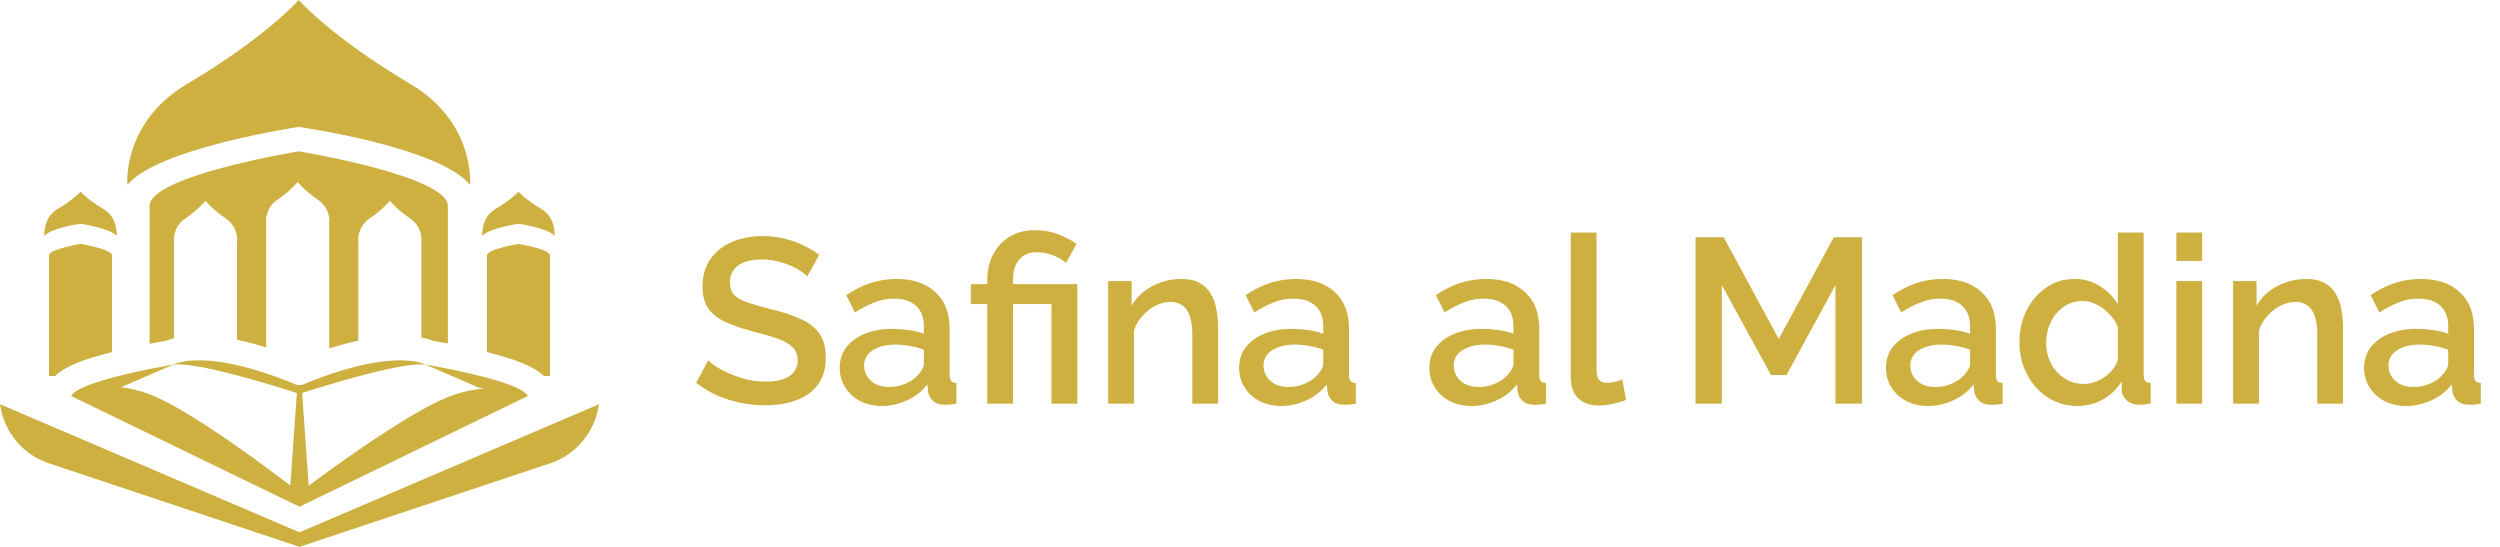 <svg xmlns="http://www.w3.org/2000/svg" version="1.1" xmlns:xlink="http://www.w3.org/1999/xlink" xmlns:svgjs="http://svgjs.com/svgjs" width="192" height="42"><svg width="192" height="42" viewBox="0 0 192 42" fill="none" xmlns="http://www.w3.org/2000/svg">
<path d="M23 37.832H23H23ZM34.396 28.318C33.398 28.119 32.683 28.001 32.683 28.001L34.396 28.742L36.761 29.765L37.215 29.843C36.484 29.894 35.646 30.049 34.714 30.377C34.612 30.413 34.505 30.453 34.396 30.497C34.276 30.545 34.151 30.598 34.024 30.654C33.519 30.878 32.959 31.164 32.364 31.496C30.835 32.348 29.088 33.489 27.519 34.569C25.922 35.667 24.511 36.702 23.706 37.301L23.549 35.071L23.237 30.654L23.204 30.182C23.32 30.144 23.484 30.091 23.686 30.027C24.088 29.899 24.643 29.727 25.285 29.535C25.96 29.333 26.73 29.112 27.519 28.9C29.351 28.409 31.284 27.975 32.364 27.984C32.48 27.985 32.589 27.99 32.683 28.001C32.683 28.001 32.585 27.942 32.364 27.874C31.881 27.724 30.809 27.532 28.899 27.828C28.443 27.899 27.978 27.996 27.519 28.108C26.73 28.299 25.96 28.536 25.285 28.766C24.279 29.109 23.485 29.436 23.161 29.574L23.16 29.569H23H22.839L22.839 29.574C22.485 29.424 21.576 29.049 20.441 28.674C19.754 28.447 18.985 28.221 18.207 28.043C17.838 27.959 17.466 27.885 17.101 27.828C14.655 27.449 13.586 27.87 13.362 27.977C13.331 27.992 13.316 28.001 13.316 28.001C13.33 28 13.347 27.999 13.362 27.998C13.469 27.987 13.587 27.981 13.718 27.983C14.757 27.995 16.505 28.379 18.207 28.827C18.986 29.032 19.755 29.251 20.441 29.453C21.533 29.776 22.415 30.058 22.796 30.182L22.763 30.654L22.451 35.071L22.294 37.287C21.445 36.637 19.916 35.487 18.207 34.289C16.615 33.174 14.867 32.018 13.362 31.185C13.007 30.988 12.666 30.81 12.343 30.654C12.04 30.508 11.754 30.382 11.488 30.28C11.42 30.254 11.351 30.227 11.286 30.204C10.564 29.951 9.9 29.808 9.297 29.74L11.488 28.792L13.316 28.001C13.316 28.001 12.547 28.128 11.488 28.341C9.304 28.782 5.888 29.59 5.46 30.412L13.362 34.243L18.037 36.511L23 38.917L27.963 36.511L32.364 34.376L40.54 30.412C40.105 29.575 36.574 28.753 34.396 28.318Z" fill="#CEB041"></path>
<path d="M22.942 9.746C22.942 9.746 33.701 11.265 36.102 14.198C36.102 14.198 36.532 9.421 31.525 6.456C25.433 2.849 22.942 6.67572e-06 22.942 6.67572e-06C22.942 6.67572e-06 20.451 2.849 14.359 6.456C9.353 9.421 9.782 14.198 9.782 14.198C12.101 11.366 22.942 9.746 22.942 9.746Z" fill="#CEB041"></path>
<path d="M33.271 26.174C33.512 26.215 33.908 26.286 34.396 26.381V15.819C34.396 13.501 22.942 11.622 22.942 11.622C22.942 11.622 11.488 13.501 11.488 15.819V26.403C12.03 26.297 12.469 26.219 12.729 26.174C12.898 26.107 13.11 26.039 13.362 25.978V18.47C13.362 18.467 13.363 18.464 13.363 18.46C13.36 18.464 13.356 18.467 13.354 18.47C13.354 18.47 13.274 17.442 14.199 16.803C15.324 16.027 15.784 15.413 15.784 15.413C15.784 15.413 16.244 16.027 17.37 16.803C18.295 17.442 18.215 18.47 18.215 18.47C18.213 18.467 18.209 18.464 18.206 18.46C18.206 18.463 18.207 18.467 18.207 18.47V26.097C18.973 26.254 19.735 26.46 20.441 26.676V17.03C20.441 17.027 20.441 17.024 20.441 17.02C20.439 17.024 20.434 17.027 20.432 17.03C20.432 17.03 20.353 16.002 21.277 15.364C22.403 14.587 22.863 13.973 22.863 13.973C22.863 13.973 23.323 14.587 24.449 15.364C25.373 16.002 25.294 17.03 25.294 17.03C25.292 17.027 25.288 17.024 25.285 17.02C25.285 17.023 25.285 17.027 25.285 17.03V26.762C25.984 26.54 26.746 26.326 27.519 26.157V18.47C27.519 18.467 27.52 18.464 27.52 18.46C27.517 18.464 27.513 18.467 27.511 18.47C27.511 18.47 27.431 17.442 28.356 16.803C29.482 16.027 29.942 15.413 29.942 15.413C29.942 15.413 30.402 16.027 31.527 16.803C32.452 17.442 32.373 18.47 32.373 18.47C32.37 18.467 32.366 18.464 32.364 18.46C32.364 18.463 32.364 18.467 32.364 18.47V25.919C32.742 25.992 33.044 26.085 33.271 26.174Z" fill="#CEB041"></path>
<path d="M39.815 17.184C39.815 17.184 42.09 17.505 42.597 18.125C42.597 18.125 42.688 16.713 41.63 16.087C40.342 15.324 39.815 14.722 39.815 14.722C39.815 14.722 39.288 15.324 38.001 16.087C36.942 16.713 37.033 18.125 37.033 18.125C37.523 17.527 39.815 17.184 39.815 17.184Z" fill="#CEB041"></path>
<path d="M37.394 19.621V27.04C39.457 27.556 40.921 28.078 41.777 28.879H42.236V19.621C42.236 19.131 39.815 18.733 39.815 18.733C39.815 18.733 37.394 19.131 37.394 19.621Z" fill="#CEB041"></path>
<path d="M6.185 17.184C6.185 17.184 8.476 17.527 8.967 18.125C8.967 18.125 9.057 16.713 7.999 16.087C6.711 15.324 6.185 14.722 6.185 14.722C6.185 14.722 5.658 15.324 4.37 16.087C3.312 16.713 3.403 18.125 3.403 18.125C3.91 17.505 6.185 17.184 6.185 17.184Z" fill="#CEB041"></path>
<path d="M3.763 19.621V28.879H4.223C5.078 28.078 6.543 27.556 8.606 27.04V19.621C8.606 19.131 6.185 18.733 6.185 18.733C6.185 18.733 3.763 19.131 3.763 19.621Z" fill="#CEB041"></path>
<path d="M32.583 36.783L23 40.882L13.419 36.784L0 31.044C0.298 33.158 1.747 34.916 3.739 35.58L23 42L42.261 35.58C44.253 34.916 45.702 33.158 46 31.044L32.583 36.783Z" fill="#CEB041"></path>
<path d="M62 21.226C61.88 21.094 61.706 20.956 61.478 20.812C61.25 20.656 60.98 20.512 60.668 20.38C60.356 20.248 60.02 20.14 59.66 20.056C59.3 19.972 58.928 19.93 58.544 19.93C57.704 19.93 57.08 20.086 56.672 20.398C56.264 20.71 56.06 21.142 56.06 21.694C56.06 22.102 56.174 22.426 56.402 22.666C56.63 22.894 56.978 23.086 57.446 23.242C57.914 23.398 58.502 23.566 59.21 23.746C60.074 23.95 60.824 24.196 61.46 24.484C62.096 24.76 62.582 25.132 62.918 25.6C63.254 26.068 63.422 26.686 63.422 27.454C63.422 28.102 63.302 28.66 63.062 29.128C62.822 29.596 62.486 29.98 62.054 30.28C61.622 30.568 61.124 30.784 60.56 30.928C59.996 31.06 59.39 31.126 58.742 31.126C58.106 31.126 57.47 31.06 56.834 30.928C56.21 30.796 55.61 30.604 55.034 30.352C54.47 30.088 53.948 29.77 53.468 29.398L54.386 27.67C54.542 27.826 54.764 28 55.052 28.192C55.352 28.372 55.694 28.546 56.078 28.714C56.474 28.882 56.9 29.026 57.356 29.146C57.824 29.254 58.298 29.308 58.778 29.308C59.582 29.308 60.194 29.17 60.614 28.894C61.046 28.606 61.262 28.198 61.262 27.67C61.262 27.238 61.124 26.896 60.848 26.644C60.572 26.38 60.17 26.158 59.642 25.978C59.114 25.798 58.484 25.618 57.752 25.438C56.912 25.21 56.21 24.964 55.646 24.7C55.082 24.424 54.656 24.076 54.368 23.656C54.092 23.224 53.954 22.678 53.954 22.018C53.954 21.178 54.158 20.47 54.566 19.894C54.974 19.306 55.526 18.868 56.222 18.58C56.93 18.28 57.722 18.13 58.598 18.13C59.174 18.13 59.72 18.196 60.236 18.328C60.752 18.448 61.232 18.616 61.676 18.832C62.132 19.048 62.546 19.294 62.918 19.57L62 21.226ZM64.49 28.246C64.49 27.646 64.658 27.124 64.994 26.68C65.342 26.224 65.816 25.876 66.416 25.636C67.016 25.384 67.712 25.258 68.504 25.258C68.924 25.258 69.35 25.288 69.782 25.348C70.226 25.408 70.616 25.504 70.952 25.636V25.042C70.952 24.382 70.754 23.866 70.358 23.494C69.962 23.122 69.392 22.936 68.648 22.936C68.12 22.936 67.622 23.032 67.154 23.224C66.686 23.404 66.188 23.662 65.66 23.998L64.994 22.666C65.618 22.246 66.242 21.934 66.866 21.73C67.502 21.526 68.168 21.424 68.864 21.424C70.124 21.424 71.114 21.76 71.834 22.432C72.566 23.092 72.932 24.034 72.932 25.258V28.768C72.932 28.996 72.968 29.158 73.04 29.254C73.124 29.35 73.262 29.404 73.454 29.416V31C73.274 31.036 73.112 31.06 72.968 31.072C72.824 31.084 72.704 31.09 72.608 31.09C72.188 31.09 71.87 30.988 71.654 30.784C71.438 30.58 71.312 30.34 71.276 30.064L71.222 29.524C70.814 30.052 70.292 30.46 69.656 30.748C69.02 31.036 68.378 31.18 67.73 31.18C67.106 31.18 66.548 31.054 66.056 30.802C65.564 30.538 65.18 30.184 64.904 29.74C64.628 29.296 64.49 28.798 64.49 28.246ZM70.484 28.822C70.628 28.666 70.742 28.51 70.826 28.354C70.91 28.198 70.952 28.06 70.952 27.94V26.86C70.616 26.728 70.262 26.632 69.89 26.572C69.518 26.5 69.152 26.464 68.792 26.464C68.072 26.464 67.484 26.608 67.028 26.896C66.584 27.184 66.362 27.58 66.362 28.084C66.362 28.36 66.434 28.624 66.578 28.876C66.734 29.128 66.95 29.332 67.226 29.488C67.514 29.644 67.868 29.722 68.288 29.722C68.72 29.722 69.134 29.638 69.53 29.47C69.926 29.302 70.244 29.086 70.484 28.822ZM75.822 23.35H74.562V21.82H75.822V21.442C75.822 20.95 75.9 20.482 76.056 20.038C76.212 19.582 76.446 19.18 76.758 18.832C77.07 18.472 77.448 18.19 77.892 17.986C78.348 17.782 78.876 17.68 79.476 17.68C79.92 17.68 80.334 17.728 80.718 17.824C81.114 17.92 81.474 18.052 81.798 18.22C82.134 18.376 82.428 18.544 82.68 18.724L81.87 20.2C81.606 19.96 81.27 19.762 80.862 19.606C80.454 19.45 80.034 19.372 79.602 19.372C79.194 19.372 78.852 19.468 78.576 19.66C78.312 19.852 78.114 20.104 77.982 20.416C77.862 20.728 77.802 21.052 77.802 21.388V21.82H82.734V31H80.754V23.35H77.802V31H75.822V23.35ZM93.55 31H91.57V25.726C91.57 24.85 91.426 24.208 91.138 23.8C90.862 23.392 90.448 23.188 89.896 23.188C89.512 23.188 89.128 23.284 88.744 23.476C88.372 23.668 88.036 23.932 87.736 24.268C87.436 24.592 87.22 24.97 87.088 25.402V31H85.108V21.586H86.908V23.476C87.148 23.056 87.46 22.696 87.844 22.396C88.24 22.084 88.684 21.844 89.176 21.676C89.668 21.508 90.19 21.424 90.742 21.424C91.306 21.424 91.768 21.526 92.128 21.73C92.5 21.934 92.788 22.216 92.992 22.576C93.208 22.924 93.352 23.332 93.424 23.8C93.508 24.256 93.55 24.742 93.55 25.258V31ZM95.164 28.246C95.164 27.646 95.332 27.124 95.668 26.68C96.016 26.224 96.49 25.876 97.09 25.636C97.69 25.384 98.386 25.258 99.178 25.258C99.598 25.258 100.024 25.288 100.456 25.348C100.9 25.408 101.29 25.504 101.626 25.636V25.042C101.626 24.382 101.428 23.866 101.032 23.494C100.636 23.122 100.066 22.936 99.322 22.936C98.794 22.936 98.296 23.032 97.828 23.224C97.36 23.404 96.862 23.662 96.334 23.998L95.668 22.666C96.292 22.246 96.916 21.934 97.54 21.73C98.176 21.526 98.842 21.424 99.538 21.424C100.798 21.424 101.788 21.76 102.508 22.432C103.24 23.092 103.606 24.034 103.606 25.258V28.768C103.606 28.996 103.642 29.158 103.714 29.254C103.798 29.35 103.936 29.404 104.128 29.416V31C103.948 31.036 103.786 31.06 103.642 31.072C103.498 31.084 103.378 31.09 103.282 31.09C102.862 31.09 102.544 30.988 102.328 30.784C102.112 30.58 101.986 30.34 101.95 30.064L101.896 29.524C101.488 30.052 100.966 30.46 100.33 30.748C99.694 31.036 99.052 31.18 98.404 31.18C97.78 31.18 97.222 31.054 96.73 30.802C96.238 30.538 95.854 30.184 95.578 29.74C95.302 29.296 95.164 28.798 95.164 28.246ZM101.158 28.822C101.302 28.666 101.416 28.51 101.5 28.354C101.584 28.198 101.626 28.06 101.626 27.94V26.86C101.29 26.728 100.936 26.632 100.564 26.572C100.192 26.5 99.826 26.464 99.466 26.464C98.746 26.464 98.158 26.608 97.702 26.896C97.258 27.184 97.036 27.58 97.036 28.084C97.036 28.36 97.108 28.624 97.252 28.876C97.408 29.128 97.624 29.332 97.9 29.488C98.188 29.644 98.542 29.722 98.962 29.722C99.394 29.722 99.808 29.638 100.204 29.47C100.6 29.302 100.918 29.086 101.158 28.822ZM109.772 28.246C109.772 27.646 109.94 27.124 110.276 26.68C110.624 26.224 111.098 25.876 111.698 25.636C112.298 25.384 112.994 25.258 113.786 25.258C114.206 25.258 114.632 25.288 115.064 25.348C115.508 25.408 115.898 25.504 116.234 25.636V25.042C116.234 24.382 116.036 23.866 115.64 23.494C115.244 23.122 114.674 22.936 113.93 22.936C113.402 22.936 112.904 23.032 112.436 23.224C111.968 23.404 111.47 23.662 110.942 23.998L110.276 22.666C110.9 22.246 111.524 21.934 112.148 21.73C112.784 21.526 113.45 21.424 114.146 21.424C115.406 21.424 116.396 21.76 117.116 22.432C117.848 23.092 118.214 24.034 118.214 25.258V28.768C118.214 28.996 118.25 29.158 118.322 29.254C118.406 29.35 118.544 29.404 118.736 29.416V31C118.556 31.036 118.394 31.06 118.25 31.072C118.106 31.084 117.986 31.09 117.89 31.09C117.47 31.09 117.152 30.988 116.936 30.784C116.72 30.58 116.594 30.34 116.558 30.064L116.504 29.524C116.096 30.052 115.574 30.46 114.938 30.748C114.302 31.036 113.66 31.18 113.012 31.18C112.388 31.18 111.83 31.054 111.338 30.802C110.846 30.538 110.462 30.184 110.186 29.74C109.91 29.296 109.772 28.798 109.772 28.246ZM115.766 28.822C115.91 28.666 116.024 28.51 116.108 28.354C116.192 28.198 116.234 28.06 116.234 27.94V26.86C115.898 26.728 115.544 26.632 115.172 26.572C114.8 26.5 114.434 26.464 114.074 26.464C113.354 26.464 112.766 26.608 112.31 26.896C111.866 27.184 111.644 27.58 111.644 28.084C111.644 28.36 111.716 28.624 111.86 28.876C112.016 29.128 112.232 29.332 112.508 29.488C112.796 29.644 113.15 29.722 113.57 29.722C114.002 29.722 114.416 29.638 114.812 29.47C115.208 29.302 115.526 29.086 115.766 28.822ZM120.634 17.86H122.614V28.282C122.614 28.762 122.686 29.068 122.83 29.2C122.974 29.332 123.154 29.398 123.37 29.398C123.61 29.398 123.832 29.374 124.036 29.326C124.252 29.278 124.438 29.218 124.594 29.146L124.882 30.712C124.594 30.832 124.252 30.934 123.856 31.018C123.46 31.102 123.106 31.144 122.794 31.144C122.122 31.144 121.594 30.958 121.21 30.586C120.826 30.202 120.634 29.674 120.634 29.002V17.86ZM140.965 31V21.892L137.203 28.804H136.015L132.235 21.892V31H130.219V18.22H132.379L136.609 26.032L140.839 18.22H142.999V31H140.965ZM144.84 28.246C144.84 27.646 145.008 27.124 145.344 26.68C145.692 26.224 146.166 25.876 146.766 25.636C147.366 25.384 148.062 25.258 148.854 25.258C149.274 25.258 149.7 25.288 150.132 25.348C150.576 25.408 150.966 25.504 151.302 25.636V25.042C151.302 24.382 151.104 23.866 150.708 23.494C150.312 23.122 149.742 22.936 148.998 22.936C148.47 22.936 147.972 23.032 147.504 23.224C147.036 23.404 146.538 23.662 146.01 23.998L145.344 22.666C145.968 22.246 146.592 21.934 147.216 21.73C147.852 21.526 148.518 21.424 149.214 21.424C150.474 21.424 151.464 21.76 152.184 22.432C152.916 23.092 153.282 24.034 153.282 25.258V28.768C153.282 28.996 153.318 29.158 153.39 29.254C153.474 29.35 153.612 29.404 153.804 29.416V31C153.624 31.036 153.462 31.06 153.318 31.072C153.174 31.084 153.054 31.09 152.958 31.09C152.538 31.09 152.22 30.988 152.004 30.784C151.788 30.58 151.662 30.34 151.626 30.064L151.572 29.524C151.164 30.052 150.642 30.46 150.006 30.748C149.37 31.036 148.728 31.18 148.08 31.18C147.456 31.18 146.898 31.054 146.406 30.802C145.914 30.538 145.53 30.184 145.254 29.74C144.978 29.296 144.84 28.798 144.84 28.246ZM150.834 28.822C150.978 28.666 151.092 28.51 151.176 28.354C151.26 28.198 151.302 28.06 151.302 27.94V26.86C150.966 26.728 150.612 26.632 150.24 26.572C149.868 26.5 149.502 26.464 149.142 26.464C148.422 26.464 147.834 26.608 147.378 26.896C146.934 27.184 146.712 27.58 146.712 28.084C146.712 28.36 146.784 28.624 146.928 28.876C147.084 29.128 147.3 29.332 147.576 29.488C147.864 29.644 148.218 29.722 148.638 29.722C149.07 29.722 149.484 29.638 149.88 29.47C150.276 29.302 150.594 29.086 150.834 28.822ZM155.09 26.302C155.09 25.402 155.27 24.586 155.63 23.854C156.002 23.11 156.506 22.522 157.142 22.09C157.778 21.646 158.51 21.424 159.338 21.424C160.058 21.424 160.706 21.61 161.282 21.982C161.87 22.354 162.326 22.816 162.65 23.368V17.86H164.63V28.768C164.63 28.996 164.672 29.158 164.756 29.254C164.84 29.35 164.978 29.404 165.17 29.416V31C164.798 31.06 164.51 31.09 164.306 31.09C163.934 31.09 163.616 30.982 163.352 30.766C163.1 30.55 162.968 30.292 162.956 29.992L162.938 29.29C162.578 29.89 162.092 30.358 161.48 30.694C160.868 31.018 160.232 31.18 159.572 31.18C158.924 31.18 158.324 31.054 157.772 30.802C157.232 30.55 156.758 30.196 156.35 29.74C155.954 29.284 155.642 28.762 155.414 28.174C155.198 27.586 155.09 26.962 155.09 26.302ZM162.65 27.616V25.15C162.518 24.766 162.302 24.424 162.002 24.124C161.714 23.812 161.384 23.566 161.012 23.386C160.652 23.206 160.292 23.116 159.932 23.116C159.512 23.116 159.128 23.206 158.78 23.386C158.444 23.566 158.15 23.806 157.898 24.106C157.658 24.406 157.472 24.748 157.34 25.132C157.208 25.516 157.142 25.918 157.142 26.338C157.142 26.77 157.214 27.178 157.358 27.562C157.502 27.934 157.706 28.27 157.97 28.57C158.246 28.858 158.558 29.086 158.906 29.254C159.266 29.41 159.656 29.488 160.076 29.488C160.34 29.488 160.604 29.44 160.868 29.344C161.144 29.248 161.402 29.116 161.642 28.948C161.894 28.78 162.104 28.582 162.272 28.354C162.452 28.126 162.578 27.88 162.65 27.616ZM167.145 31V21.586H169.125V31H167.145ZM167.145 20.038V17.86H169.125V20.038H167.145ZM179.946 31H177.966V25.726C177.966 24.85 177.822 24.208 177.534 23.8C177.258 23.392 176.844 23.188 176.292 23.188C175.908 23.188 175.524 23.284 175.14 23.476C174.768 23.668 174.432 23.932 174.132 24.268C173.832 24.592 173.616 24.97 173.484 25.402V31H171.504V21.586H173.304V23.476C173.544 23.056 173.856 22.696 174.24 22.396C174.636 22.084 175.08 21.844 175.572 21.676C176.064 21.508 176.586 21.424 177.138 21.424C177.702 21.424 178.164 21.526 178.524 21.73C178.896 21.934 179.184 22.216 179.388 22.576C179.604 22.924 179.748 23.332 179.82 23.8C179.904 24.256 179.946 24.742 179.946 25.258V31ZM181.561 28.246C181.561 27.646 181.729 27.124 182.065 26.68C182.413 26.224 182.887 25.876 183.487 25.636C184.087 25.384 184.783 25.258 185.575 25.258C185.995 25.258 186.421 25.288 186.853 25.348C187.297 25.408 187.687 25.504 188.023 25.636V25.042C188.023 24.382 187.825 23.866 187.429 23.494C187.033 23.122 186.463 22.936 185.719 22.936C185.191 22.936 184.693 23.032 184.225 23.224C183.757 23.404 183.259 23.662 182.731 23.998L182.065 22.666C182.689 22.246 183.313 21.934 183.937 21.73C184.573 21.526 185.239 21.424 185.935 21.424C187.195 21.424 188.185 21.76 188.905 22.432C189.637 23.092 190.003 24.034 190.003 25.258V28.768C190.003 28.996 190.039 29.158 190.111 29.254C190.195 29.35 190.333 29.404 190.525 29.416V31C190.345 31.036 190.183 31.06 190.039 31.072C189.895 31.084 189.775 31.09 189.679 31.09C189.259 31.09 188.941 30.988 188.725 30.784C188.509 30.58 188.383 30.34 188.347 30.064L188.293 29.524C187.885 30.052 187.363 30.46 186.727 30.748C186.091 31.036 185.449 31.18 184.801 31.18C184.177 31.18 183.619 31.054 183.127 30.802C182.635 30.538 182.251 30.184 181.975 29.74C181.699 29.296 181.561 28.798 181.561 28.246ZM187.555 28.822C187.699 28.666 187.813 28.51 187.897 28.354C187.981 28.198 188.023 28.06 188.023 27.94V26.86C187.687 26.728 187.333 26.632 186.961 26.572C186.589 26.5 186.223 26.464 185.863 26.464C185.143 26.464 184.555 26.608 184.099 26.896C183.655 27.184 183.433 27.58 183.433 28.084C183.433 28.36 183.505 28.624 183.649 28.876C183.805 29.128 184.021 29.332 184.297 29.488C184.585 29.644 184.939 29.722 185.359 29.722C185.791 29.722 186.205 29.638 186.601 29.47C186.997 29.302 187.315 29.086 187.555 28.822Z" fill="#CEB041"></path>
</svg><style>@media (prefers-color-scheme: light) { :root { filter: none; } }
</style></svg>